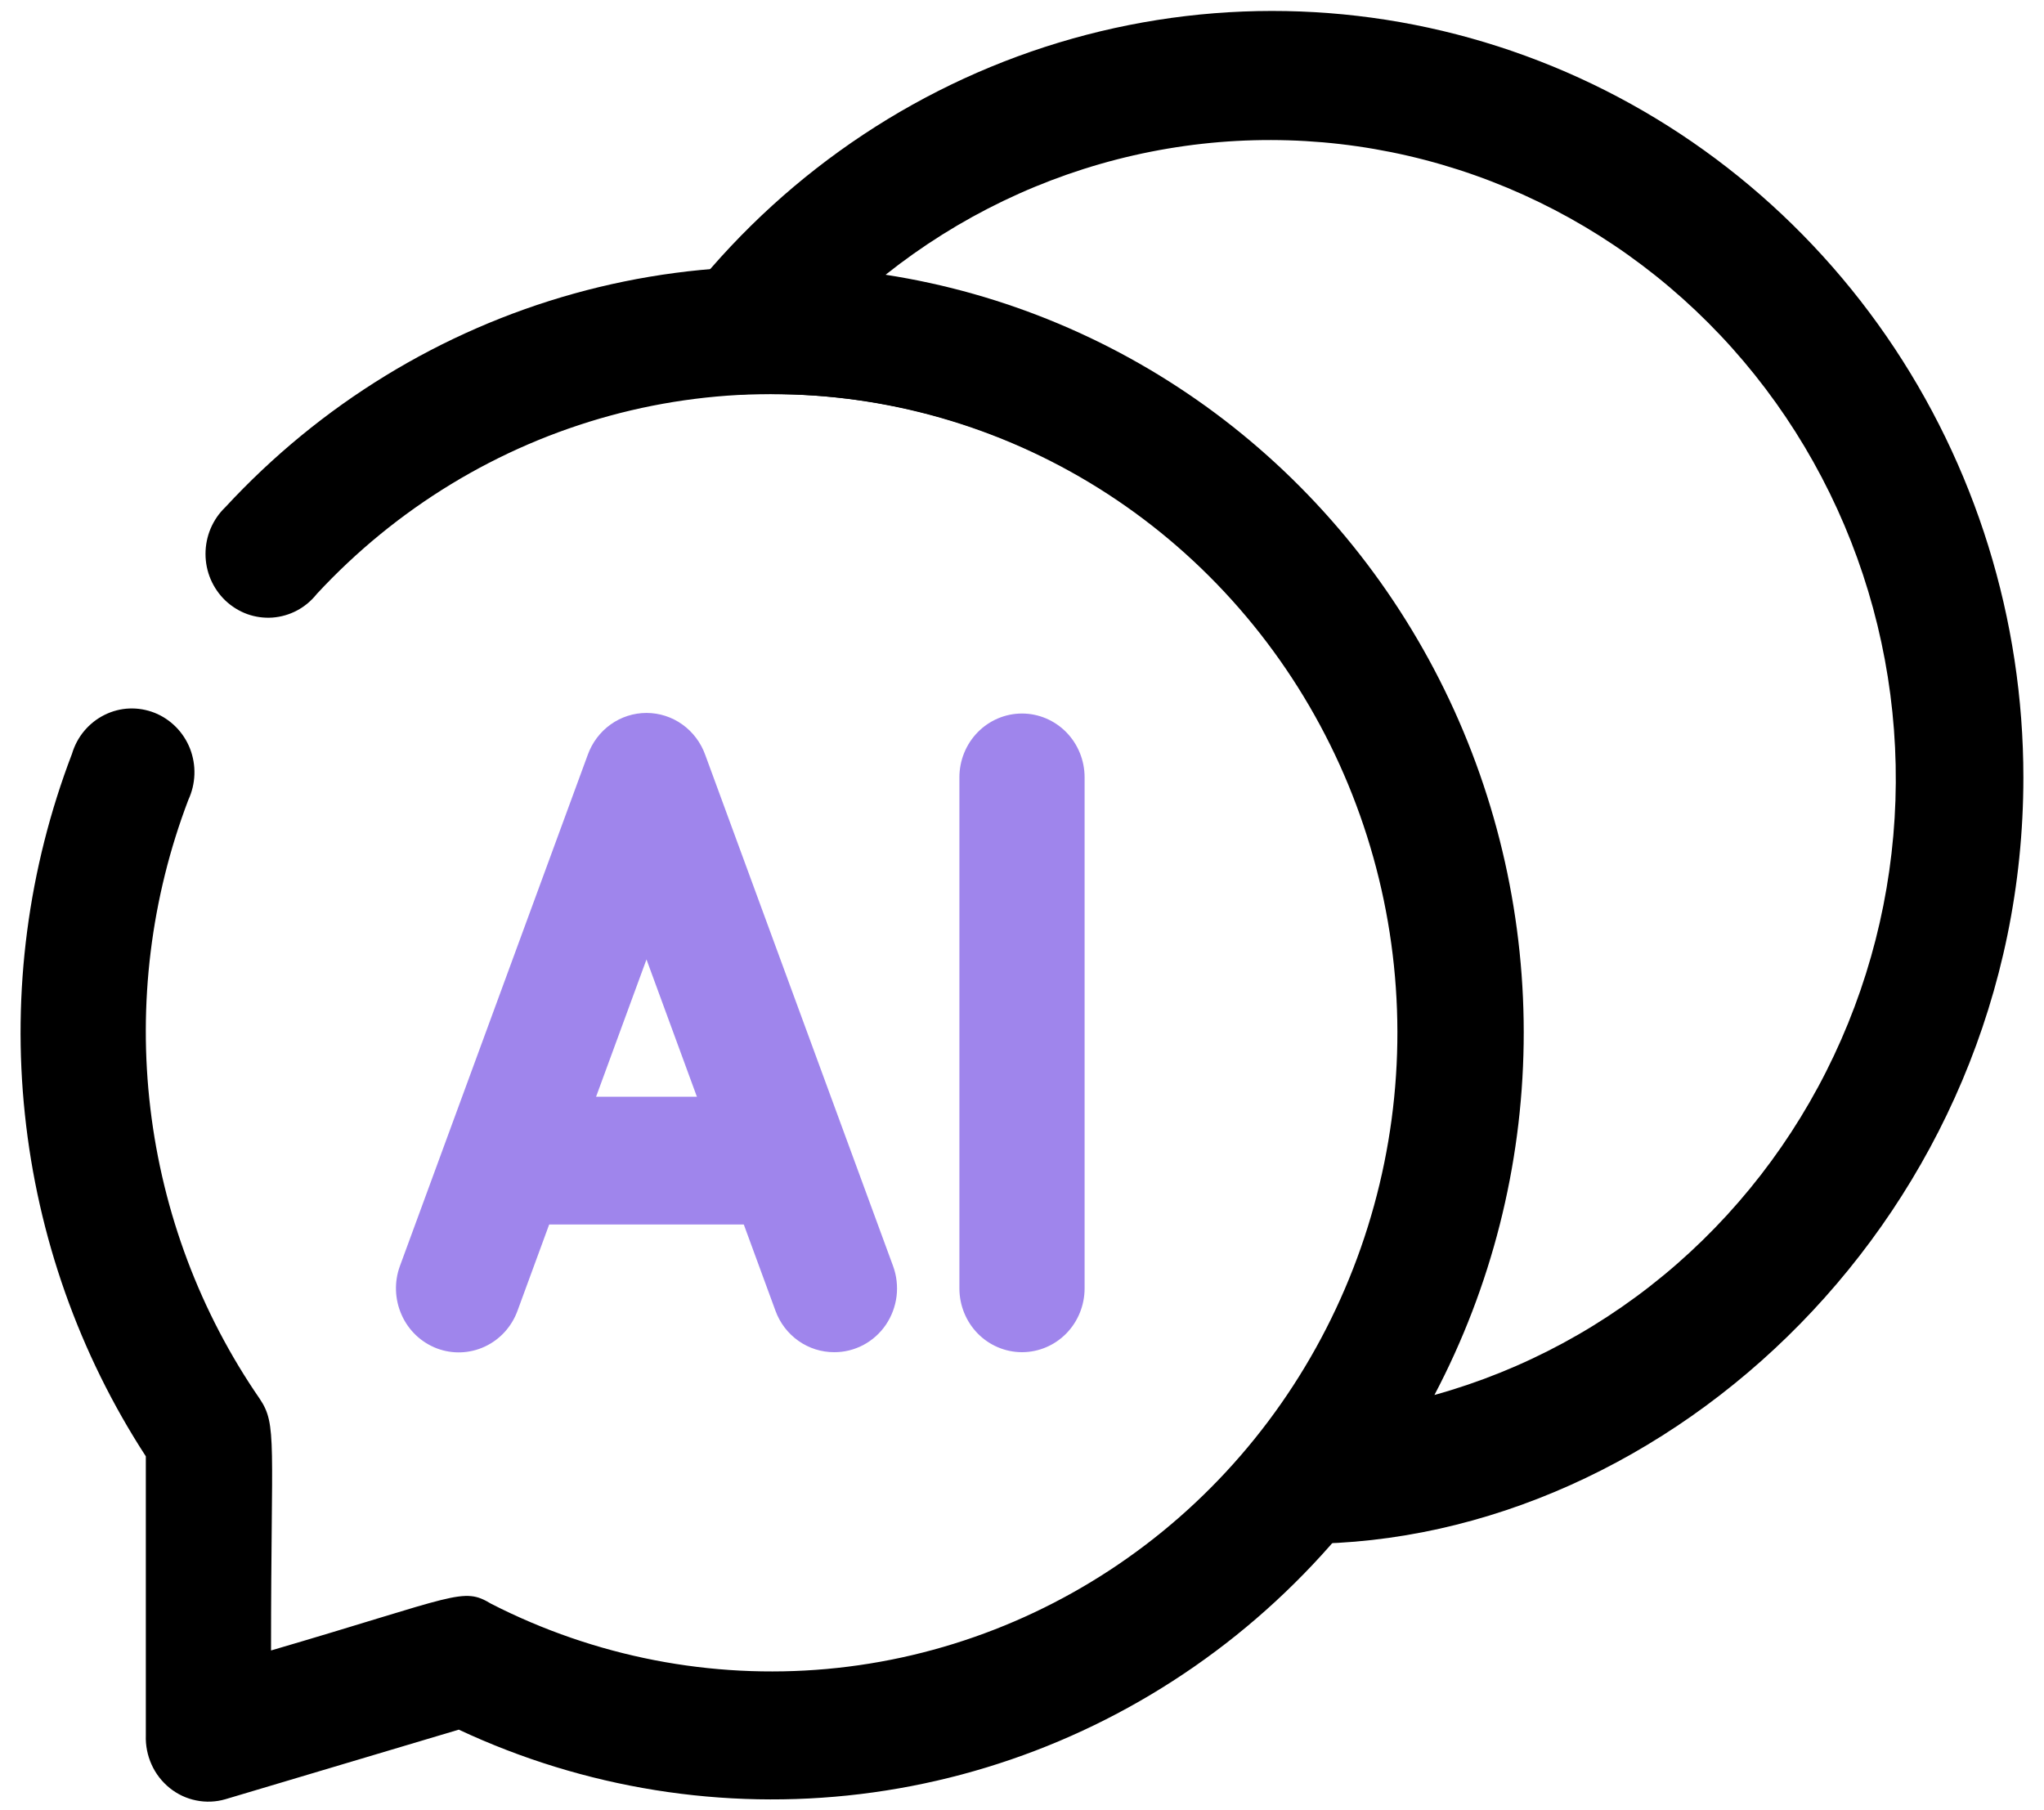<svg width="35" height="31" viewBox="0 0 35 31" fill="none" xmlns="http://www.w3.org/2000/svg">
<path d="M7.856 29.62L3.858 30.812C3.696 30.859 3.525 30.866 3.359 30.832C3.193 30.799 3.038 30.726 2.905 30.619C2.773 30.512 2.666 30.375 2.596 30.219C2.525 30.062 2.491 29.891 2.497 29.719V24.939C1.356 23.184 0.646 21.175 0.426 19.081C0.205 16.987 0.482 14.87 1.233 12.908C1.276 12.764 1.347 12.63 1.443 12.516C1.539 12.402 1.656 12.309 1.789 12.243C1.921 12.177 2.066 12.139 2.213 12.133C2.36 12.127 2.507 12.152 2.645 12.206C2.782 12.26 2.907 12.343 3.012 12.449C3.117 12.555 3.199 12.681 3.254 12.821C3.308 12.961 3.334 13.111 3.329 13.261C3.324 13.412 3.289 13.559 3.226 13.695C2.585 15.376 2.362 17.192 2.575 18.982C2.788 20.771 3.431 22.48 4.448 23.955C4.748 24.403 4.641 24.677 4.641 28.264C7.856 27.323 7.92 27.17 8.413 27.466C10.189 28.373 12.177 28.759 14.155 28.581C16.133 28.403 18.024 27.666 19.616 26.455C21.209 25.244 22.44 23.604 23.172 21.72C23.905 19.836 24.11 17.781 23.765 15.785C23.42 13.789 22.538 11.93 21.218 10.416C19.898 8.901 18.191 7.791 16.289 7.209C14.386 6.627 12.363 6.596 10.444 7.119C8.526 7.643 6.787 8.7 5.423 10.173C5.33 10.29 5.215 10.386 5.085 10.455C4.955 10.524 4.812 10.565 4.665 10.576C4.519 10.586 4.372 10.566 4.233 10.516C4.095 10.466 3.968 10.387 3.86 10.285C3.753 10.183 3.667 10.059 3.608 9.922C3.549 9.784 3.519 9.636 3.519 9.486C3.519 9.336 3.549 9.187 3.607 9.05C3.666 8.912 3.751 8.788 3.858 8.686C5.481 6.93 7.546 5.664 9.828 5.028C12.11 4.392 14.519 4.411 16.791 5.082C19.063 5.753 21.109 7.051 22.705 8.832C24.301 10.614 25.385 12.81 25.838 15.179C26.29 17.548 26.093 19.999 25.27 22.262C24.446 24.524 23.026 26.512 21.168 28.004C19.309 29.497 17.083 30.438 14.734 30.723C12.386 31.008 10.005 30.626 7.856 29.62Z" fill="black"/>
<path d="M14.285 23.156C14.066 23.157 13.852 23.089 13.672 22.962C13.492 22.835 13.354 22.655 13.278 22.445L11.07 16.43L8.862 22.445C8.813 22.58 8.738 22.704 8.642 22.81C8.546 22.915 8.431 23 8.302 23.06C8.043 23.181 7.747 23.192 7.48 23.091C7.348 23.04 7.226 22.964 7.123 22.866C7.02 22.768 6.936 22.65 6.878 22.519C6.759 22.254 6.748 21.952 6.848 21.68L10.063 12.93C10.138 12.719 10.275 12.536 10.455 12.407C10.635 12.278 10.85 12.209 11.07 12.209C11.29 12.209 11.505 12.278 11.685 12.407C11.865 12.536 12.002 12.719 12.077 12.93L15.292 21.68C15.353 21.845 15.373 22.024 15.352 22.199C15.33 22.375 15.267 22.542 15.168 22.688C15.069 22.833 14.937 22.951 14.783 23.033C14.629 23.114 14.458 23.157 14.285 23.156ZM17.5 23.156C17.216 23.156 16.943 23.041 16.742 22.836C16.541 22.631 16.428 22.353 16.428 22.062V13.312C16.428 13.022 16.541 12.744 16.742 12.539C16.943 12.334 17.216 12.219 17.5 12.219C17.784 12.219 18.057 12.334 18.258 12.539C18.459 12.744 18.572 13.022 18.572 13.312V22.062C18.572 22.353 18.459 22.631 18.258 22.836C18.057 23.041 17.784 23.156 17.5 23.156Z" fill="#9F85EC"/>
<path d="M13.213 20.969H8.927C8.643 20.969 8.37 20.854 8.169 20.648C7.968 20.443 7.855 20.165 7.855 19.875C7.855 19.585 7.968 19.307 8.169 19.102C8.37 18.896 8.643 18.781 8.927 18.781H13.213C13.498 18.781 13.77 18.896 13.971 19.102C14.172 19.307 14.285 19.585 14.285 19.875C14.285 20.165 14.172 20.443 13.971 20.648C13.77 20.854 13.498 20.969 13.213 20.969Z" fill="#9F85EC"/>
<path d="M22.323 26.438C22.121 26.436 21.923 26.377 21.753 26.266C21.583 26.155 21.447 25.997 21.361 25.811C21.274 25.625 21.241 25.417 21.266 25.213C21.29 25.008 21.37 24.815 21.497 24.655C22.794 23.054 23.616 21.109 23.87 19.048C24.123 16.987 23.796 14.895 22.927 13.017C22.058 11.139 20.683 9.552 18.963 8.442C17.243 7.333 15.248 6.746 13.213 6.75H12.806C12.595 6.774 12.382 6.733 12.194 6.634C12.006 6.534 11.851 6.379 11.749 6.19C11.647 6 11.602 5.783 11.62 5.568C11.639 5.352 11.72 5.147 11.852 4.978C13.535 2.889 15.81 1.381 18.364 0.661C20.919 -0.059 23.629 0.044 26.124 0.957C28.619 1.869 30.776 3.546 32.302 5.757C33.828 7.969 34.647 10.608 34.647 13.312C34.647 20.761 28.57 26.438 22.323 26.438ZM15.164 4.705C17.2 5.02 19.132 5.831 20.798 7.067C22.463 8.304 23.813 9.931 24.734 11.811C25.655 13.691 26.12 15.77 26.09 17.871C26.061 19.973 25.537 22.037 24.562 23.889C26.092 23.464 27.511 22.697 28.715 21.645C29.92 20.592 30.881 19.279 31.528 17.802C32.176 16.325 32.494 14.719 32.46 13.101C32.426 11.482 32.04 9.892 31.331 8.445C30.622 6.997 29.607 5.728 28.359 4.729C27.111 3.73 25.661 3.027 24.115 2.669C22.568 2.311 20.963 2.308 19.415 2.66C17.867 3.012 16.415 3.711 15.164 4.705Z" fill="black"/>
</svg>

